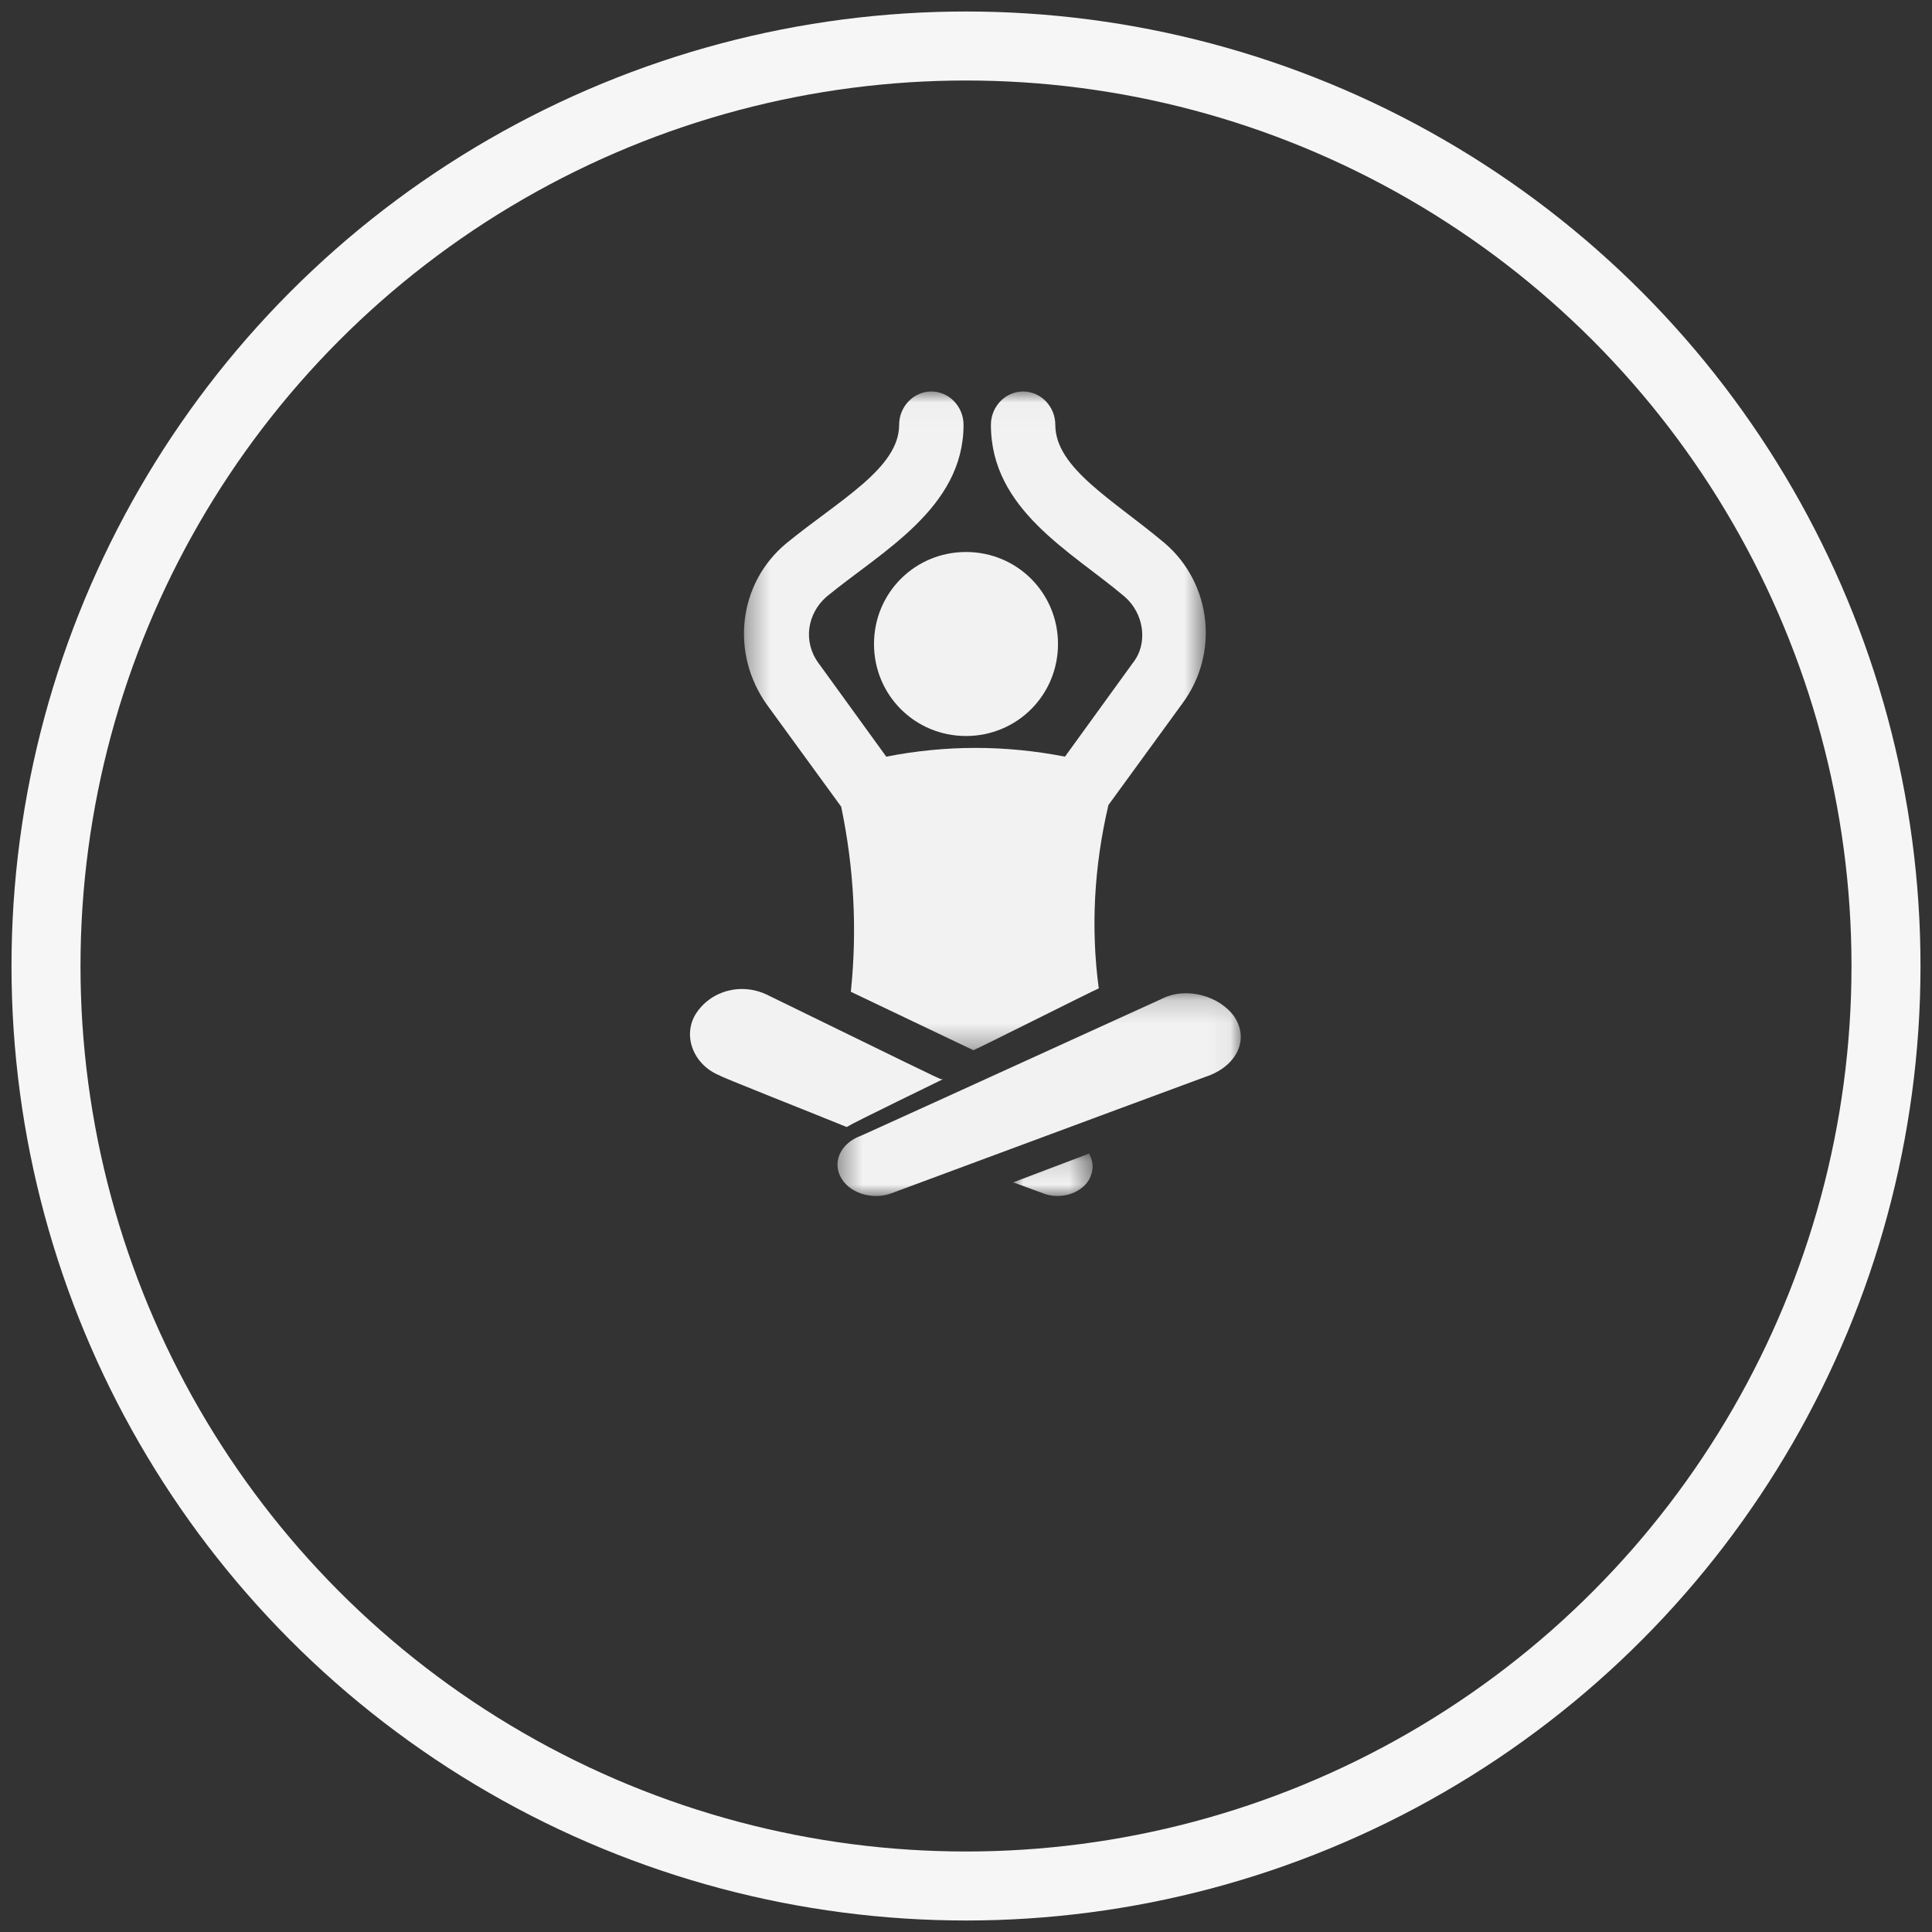 <?xml version="1.0" encoding="UTF-8"?>
<svg width="84px" height="84px" viewBox="0 0 84 84" version="1.1" xmlns="http://www.w3.org/2000/svg" xmlns:xlink="http://www.w3.org/1999/xlink">
    <rect x="0" y="0" width="84" height="84" fill="#333333" stroke="none"/>
    <!-- Generator: Sketch 55 (78076) - https://sketchapp.com -->
    <title>Group 5</title>
    <desc>Created with Sketch.</desc>
    <defs>
        <polygon id="path-1" points="0.021 0.153 3.505 0.153 3.505 2 0.021 2"></polygon>
        <polygon id="path-3" points="0.346 0.021 20.425 0.021 20.425 28.67 0.346 28.67"></polygon>
        <polygon id="path-5" points="0.412 0.185 17.947 0.185 17.947 9 0.412 9"></polygon>
    </defs>
    <g id="Symbols" stroke="none" stroke-width="1" fill="none" fill-rule="evenodd">
        <g id="Group-5" transform="translate(2, 2)">
            <circle id="Oval" stroke="#F6F6F6" stroke-width="3" transform="translate(40, 40) rotate(-360) translate(-40, -40) " cx="40" cy="40" r="40"></circle>
            <g id="Group-14" transform="translate(28, 15)">
                <g id="Group-3" transform="translate(14, 33)">
                    <mask id="mask-2" fill="white">
                        <use xlink:href="#path-1"></use>
                    </mask>
                    <g id="Clip-2"></g>
                    <path d="M3.355,1.286 C2.955,1.953 2.021,2.153 1.355,1.885 L0.089,1.419 L0.021,1.419 L3.355,0.153 C3.555,0.552 3.555,0.885 3.355,1.286" id="Fill-1" fill="#F2F2F2" mask="url(#mask-2)"></path>
                </g>
                <path d="M6.812,32 C5.728,31.555 1.034,29.699 1.323,29.773 C0.168,29.327 -0.338,28.065 0.24,27.1 C0.89,26.061 2.262,25.69 3.417,26.283 C9.05,29.03 11,29.995 10.928,29.921 L11,29.921 C10.856,29.995 7.173,31.777 6.812,32" id="Fill-4" fill="#F2F2F2"></path>
                <path d="M12,7 C14.222,7 16,8.778 16,11 C16,13.222 14.222,15 12,15 C9.778,15 8,13.222 8,11 C8,8.778 9.778,7 12,7" id="Fill-6" fill="#F2F2F2"></path>
                <g id="Group-10" transform="translate(2, 0)">
                    <mask id="mask-4" fill="white">
                        <use xlink:href="#path-3"></use>
                    </mask>
                    <g id="Clip-9"></g>
                    <path d="M1.353,13.651 C-0.257,11.403 0.093,8.358 2.193,6.618 C4.503,4.733 7.093,3.356 7.093,1.471 C7.093,0.673 7.723,0.021 8.493,0.021 C9.263,0.021 9.893,0.673 9.893,1.471 C9.893,5.096 6.323,6.981 3.943,8.938 C3.103,9.663 2.893,10.896 3.593,11.838 L6.533,15.898 C9.123,15.391 11.713,15.391 14.303,15.898 L17.243,11.838 C17.943,10.968 17.733,9.663 16.893,8.938 C14.583,6.981 11.083,5.168 11.083,1.471 C11.083,0.673 11.713,0.021 12.483,0.021 C13.253,0.021 13.883,0.673 13.883,1.471 C13.883,3.356 16.403,4.733 18.643,6.618 C20.673,8.358 21.023,11.403 19.413,13.578 L16.193,18.001 C15.563,20.683 15.423,23.366 15.773,25.976 C15.703,25.976 9.963,28.876 10.313,28.658 L4.993,26.121 C5.273,23.438 5.133,20.756 4.573,18.073 L1.353,13.651 Z" id="Fill-8" fill="#F2F2F2" mask="url(#mask-4)"></path>
                </g>
                <g id="Group-13" transform="translate(6, 26)">
                    <mask id="mask-6" fill="white">
                        <use xlink:href="#path-5"></use>
                    </mask>
                    <g id="Clip-12"></g>
                    <path d="M16.583,3.759 C15.287,4.242 21.407,1.958 2.759,8.881 C2.039,9.159 1.031,8.951 0.599,8.259 C0.167,7.566 0.527,6.804 1.247,6.458 C2.616,5.835 -3.577,8.674 14.496,0.435 C15.576,-0.119 17.016,0.297 17.663,1.197 C18.311,2.166 17.807,3.274 16.583,3.759" id="Fill-11" fill="#F2F2F2" mask="url(#mask-6)"></path>
                </g>
            </g>
        </g>
    </g>
</svg>